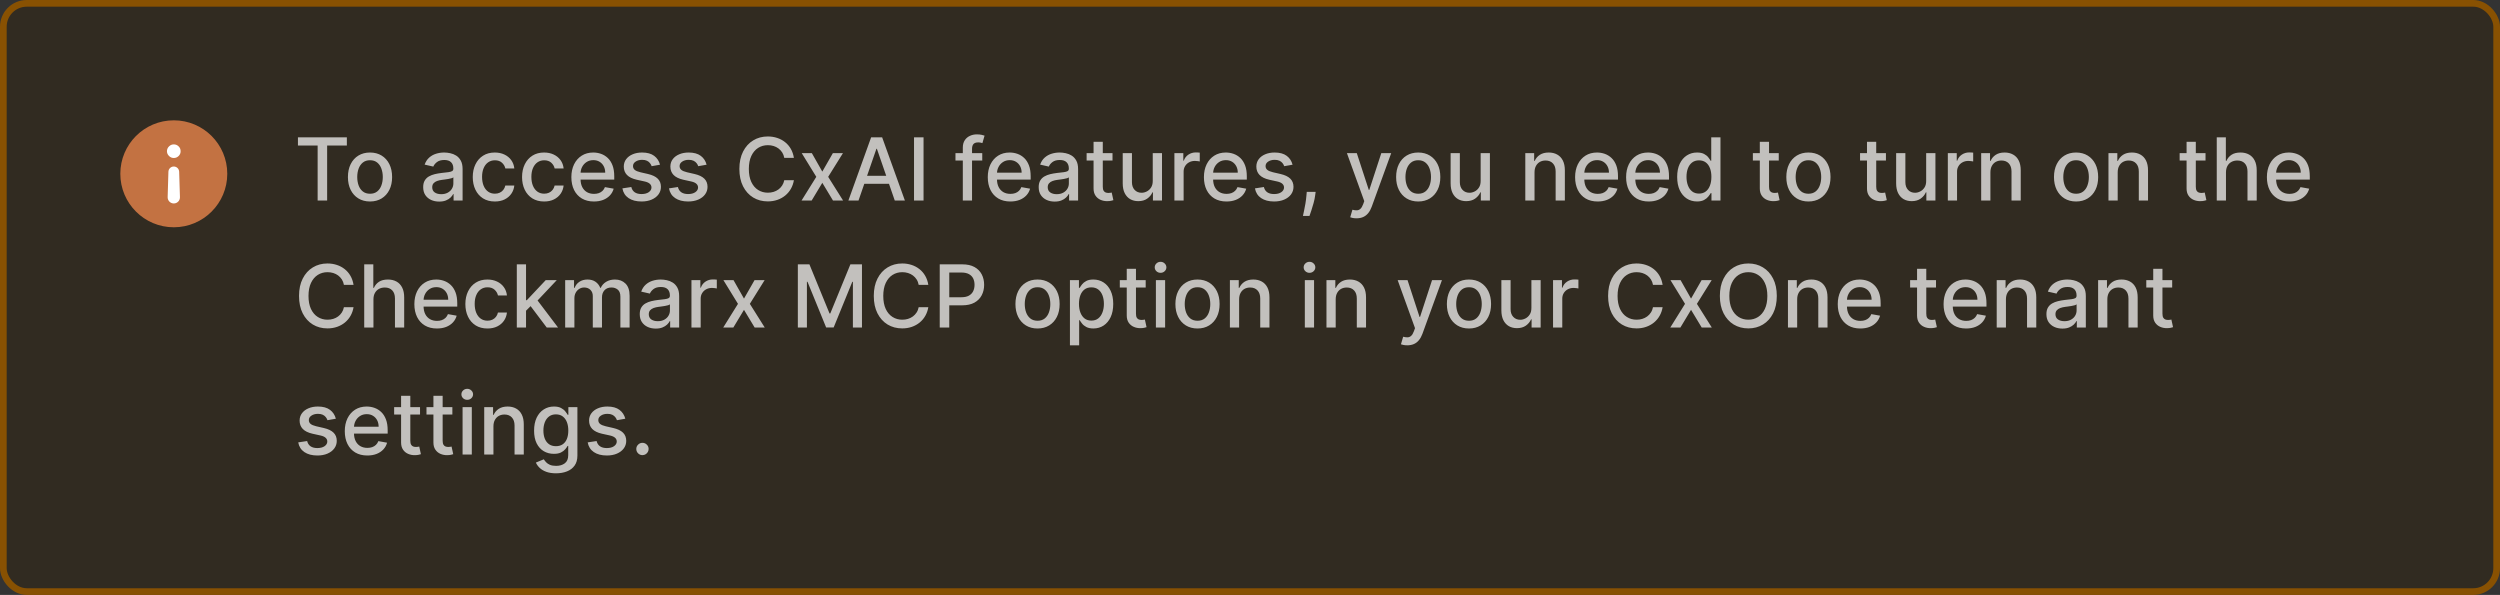 <svg width="374" height="89" viewBox="0 0 374 89" fill="none" xmlns="http://www.w3.org/2000/svg">
<rect x="0" y="0" width="374" height="89" fill="#333333" stroke="none"/>
<rect x="0.5" y="0.5" width="373" height="88" rx="3.5" fill="#312B21"/>
<rect x="0.5" y="0.5" width="373" height="88" rx="3.5" stroke="#885102"/>
<path fill-rule="evenodd" clip-rule="evenodd" d="M26 18C21.582 18 18 21.582 18 26C18 30.418 21.582 34 26 34C30.418 34 34 30.418 34 26C34 21.582 30.418 18 26 18Z" fill="#C37242"/>
<path fill-rule="evenodd" clip-rule="evenodd" d="M25.081 29.491C25.066 30.009 25.482 30.438 26 30.438C26.52 30.438 26.936 30.009 26.92 29.49L26.803 25.69C26.789 25.256 26.433 24.911 25.999 24.911C25.564 24.911 25.209 25.256 25.195 25.691L25.081 29.491ZM26.723 21.898C26.521 21.699 26.28 21.6 25.999 21.6C25.726 21.6 25.489 21.699 25.287 21.898C25.082 22.097 24.979 22.339 24.976 22.623C24.979 22.901 25.082 23.14 25.287 23.339C25.489 23.538 25.726 23.637 25.999 23.637C26.28 23.637 26.521 23.538 26.723 23.339C26.925 23.14 27.024 22.901 27.021 22.623C27.024 22.339 26.925 22.097 26.723 21.898Z" fill="#C37242"/>
<path d="M25.999 21.6C26.28 21.6 26.521 21.699 26.723 21.898C26.925 22.097 27.024 22.339 27.021 22.623C27.024 22.901 26.925 23.14 26.723 23.339C26.521 23.538 26.28 23.637 25.999 23.637C25.726 23.637 25.489 23.538 25.287 23.339C25.082 23.14 24.979 22.901 24.976 22.623C24.979 22.339 25.082 22.097 25.287 21.898C25.489 21.699 25.726 21.6 25.999 21.6Z" fill="white"/>
<path d="M26 30.438C25.482 30.438 25.066 30.009 25.081 29.491L25.195 25.691C25.209 25.256 25.564 24.911 25.999 24.911C26.433 24.911 26.789 25.256 26.803 25.69L26.92 29.49C26.936 30.009 26.52 30.438 26 30.438Z" fill="white"/>
<path d="M44.572 21.773V20.546H51.89V21.773H48.94V30H47.518V21.773H44.572ZM55.354 30.143C54.69 30.143 54.109 29.991 53.614 29.686C53.118 29.381 52.734 28.955 52.46 28.407C52.186 27.86 52.049 27.219 52.049 26.487C52.049 25.751 52.186 25.108 52.46 24.557C52.734 24.006 53.118 23.578 53.614 23.274C54.109 22.969 54.69 22.817 55.354 22.817C56.019 22.817 56.599 22.969 57.095 23.274C57.59 23.578 57.975 24.006 58.249 24.557C58.523 25.108 58.66 25.751 58.66 26.487C58.66 27.219 58.523 27.86 58.249 28.407C57.975 28.955 57.59 29.381 57.095 29.686C56.599 29.991 56.019 30.143 55.354 30.143ZM55.359 28.984C55.79 28.984 56.147 28.87 56.43 28.643C56.713 28.415 56.922 28.112 57.058 27.733C57.196 27.355 57.265 26.938 57.265 26.482C57.265 26.03 57.196 25.614 57.058 25.236C56.922 24.854 56.713 24.548 56.43 24.317C56.147 24.086 55.79 23.971 55.359 23.971C54.925 23.971 54.565 24.086 54.279 24.317C53.995 24.548 53.785 24.854 53.646 25.236C53.511 25.614 53.443 26.03 53.443 26.482C53.443 26.938 53.511 27.355 53.646 27.733C53.785 28.112 53.995 28.415 54.279 28.643C54.565 28.87 54.925 28.984 55.359 28.984ZM65.704 30.157C65.255 30.157 64.849 30.074 64.486 29.908C64.123 29.738 63.835 29.494 63.622 29.174C63.413 28.854 63.308 28.461 63.308 27.996C63.308 27.596 63.385 27.267 63.539 27.009C63.693 26.75 63.901 26.545 64.162 26.395C64.424 26.244 64.716 26.13 65.04 26.053C65.363 25.976 65.692 25.918 66.028 25.878C66.452 25.828 66.797 25.788 67.062 25.758C67.326 25.724 67.519 25.67 67.639 25.596C67.759 25.522 67.819 25.402 67.819 25.236V25.203C67.819 24.8 67.705 24.488 67.477 24.266C67.252 24.045 66.917 23.934 66.471 23.934C66.006 23.934 65.64 24.037 65.372 24.243C65.107 24.446 64.924 24.673 64.823 24.922L63.525 24.626C63.679 24.195 63.904 23.848 64.199 23.583C64.498 23.315 64.841 23.121 65.229 23.001C65.617 22.878 66.024 22.817 66.452 22.817C66.735 22.817 67.035 22.851 67.353 22.918C67.672 22.983 67.971 23.103 68.248 23.278C68.528 23.454 68.757 23.705 68.936 24.031C69.114 24.354 69.204 24.774 69.204 25.291V30H67.856V29.03H67.8C67.711 29.209 67.577 29.384 67.399 29.557C67.22 29.729 66.991 29.872 66.711 29.986C66.431 30.1 66.095 30.157 65.704 30.157ZM66.004 29.049C66.386 29.049 66.712 28.974 66.983 28.823C67.257 28.672 67.465 28.475 67.606 28.232C67.751 27.986 67.823 27.723 67.823 27.442V26.528C67.774 26.578 67.679 26.624 67.537 26.667C67.399 26.707 67.24 26.742 67.062 26.773C66.883 26.801 66.709 26.827 66.54 26.852C66.371 26.873 66.229 26.892 66.115 26.907C65.847 26.941 65.603 26.998 65.381 27.078C65.163 27.158 64.987 27.273 64.855 27.424C64.726 27.572 64.661 27.769 64.661 28.015C64.661 28.357 64.787 28.615 65.04 28.791C65.292 28.963 65.614 29.049 66.004 29.049ZM74.029 30.143C73.343 30.143 72.752 29.988 72.256 29.677C71.764 29.363 71.385 28.93 71.121 28.38C70.856 27.829 70.724 27.198 70.724 26.487C70.724 25.767 70.859 25.131 71.13 24.58C71.401 24.026 71.782 23.594 72.275 23.283C72.767 22.972 73.347 22.817 74.015 22.817C74.554 22.817 75.034 22.917 75.456 23.117C75.877 23.314 76.217 23.591 76.476 23.948C76.737 24.305 76.893 24.722 76.942 25.199H75.599C75.525 24.866 75.356 24.58 75.091 24.34C74.829 24.1 74.478 23.98 74.038 23.98C73.654 23.98 73.317 24.082 73.027 24.285C72.741 24.485 72.518 24.771 72.358 25.143C72.198 25.513 72.118 25.95 72.118 26.454C72.118 26.972 72.196 27.418 72.353 27.793C72.51 28.169 72.732 28.46 73.018 28.666C73.307 28.872 73.647 28.975 74.038 28.975C74.3 28.975 74.537 28.927 74.749 28.832C74.965 28.733 75.145 28.593 75.289 28.412C75.437 28.23 75.54 28.012 75.599 27.756H76.942C76.893 28.215 76.743 28.624 76.494 28.984C76.245 29.345 75.911 29.628 75.493 29.834C75.077 30.04 74.589 30.143 74.029 30.143ZM81.405 30.143C80.719 30.143 80.128 29.988 79.632 29.677C79.14 29.363 78.761 28.93 78.497 28.38C78.232 27.829 78.1 27.198 78.1 26.487C78.1 25.767 78.235 25.131 78.506 24.58C78.777 24.026 79.158 23.594 79.651 23.283C80.143 22.972 80.723 22.817 81.391 22.817C81.93 22.817 82.41 22.917 82.832 23.117C83.253 23.314 83.593 23.591 83.852 23.948C84.113 24.305 84.269 24.722 84.318 25.199H82.975C82.901 24.866 82.731 24.58 82.467 24.34C82.205 24.1 81.854 23.98 81.414 23.98C81.029 23.98 80.692 24.082 80.403 24.285C80.117 24.485 79.894 24.771 79.734 25.143C79.574 25.513 79.494 25.95 79.494 26.454C79.494 26.972 79.572 27.418 79.729 27.793C79.886 28.169 80.108 28.46 80.394 28.666C80.683 28.872 81.023 28.975 81.414 28.975C81.676 28.975 81.913 28.927 82.125 28.832C82.341 28.733 82.521 28.593 82.665 28.412C82.813 28.23 82.916 28.012 82.975 27.756H84.318C84.269 28.215 84.12 28.624 83.87 28.984C83.621 29.345 83.287 29.628 82.868 29.834C82.453 30.04 81.965 30.143 81.405 30.143ZM88.85 30.143C88.152 30.143 87.55 29.994 87.045 29.695C86.543 29.394 86.156 28.971 85.882 28.426C85.611 27.878 85.476 27.236 85.476 26.501C85.476 25.774 85.611 25.134 85.882 24.58C86.156 24.026 86.537 23.594 87.027 23.283C87.519 22.972 88.095 22.817 88.753 22.817C89.153 22.817 89.541 22.883 89.917 23.015C90.292 23.148 90.629 23.355 90.928 23.639C91.226 23.922 91.462 24.289 91.634 24.742C91.806 25.191 91.892 25.738 91.892 26.381V26.87H86.256V25.836H90.54C90.54 25.473 90.466 25.151 90.318 24.871C90.171 24.588 89.963 24.365 89.695 24.202C89.43 24.039 89.12 23.957 88.763 23.957C88.375 23.957 88.036 24.052 87.747 24.243C87.461 24.431 87.239 24.677 87.082 24.982C86.928 25.284 86.851 25.611 86.851 25.965V26.773C86.851 27.247 86.934 27.65 87.101 27.983C87.27 28.315 87.505 28.569 87.807 28.744C88.109 28.917 88.461 29.003 88.864 29.003C89.126 29.003 89.364 28.966 89.58 28.892C89.795 28.815 89.981 28.701 90.138 28.55C90.295 28.4 90.415 28.213 90.498 27.992L91.805 28.227C91.7 28.612 91.512 28.949 91.242 29.238C90.974 29.524 90.637 29.748 90.231 29.908C89.827 30.065 89.367 30.143 88.85 30.143ZM98.738 24.64L97.487 24.862C97.434 24.702 97.351 24.549 97.237 24.405C97.126 24.26 96.976 24.142 96.785 24.049C96.594 23.957 96.356 23.911 96.069 23.911C95.678 23.911 95.352 23.999 95.091 24.174C94.829 24.346 94.698 24.57 94.698 24.843C94.698 25.08 94.786 25.271 94.961 25.416C95.137 25.561 95.42 25.679 95.811 25.771L96.937 26.03C97.59 26.181 98.076 26.413 98.396 26.727C98.716 27.041 98.876 27.449 98.876 27.95C98.876 28.375 98.753 28.754 98.507 29.086C98.264 29.415 97.924 29.674 97.487 29.861C97.053 30.049 96.549 30.143 95.977 30.143C95.183 30.143 94.535 29.974 94.033 29.635C93.532 29.294 93.224 28.809 93.11 28.181L94.444 27.978C94.527 28.326 94.698 28.589 94.957 28.767C95.215 28.943 95.552 29.03 95.968 29.03C96.42 29.03 96.782 28.937 97.053 28.749C97.323 28.558 97.459 28.326 97.459 28.052C97.459 27.83 97.376 27.644 97.21 27.493C97.046 27.342 96.796 27.229 96.457 27.152L95.257 26.889C94.595 26.738 94.106 26.498 93.789 26.168C93.475 25.839 93.318 25.422 93.318 24.917C93.318 24.499 93.435 24.133 93.669 23.819C93.903 23.505 94.226 23.26 94.638 23.084C95.05 22.906 95.523 22.817 96.055 22.817C96.822 22.817 97.425 22.983 97.865 23.315C98.305 23.645 98.596 24.086 98.738 24.64ZM105.707 24.64L104.456 24.862C104.404 24.702 104.321 24.549 104.207 24.405C104.096 24.26 103.945 24.142 103.755 24.049C103.564 23.957 103.325 23.911 103.039 23.911C102.648 23.911 102.322 23.999 102.06 24.174C101.799 24.346 101.668 24.57 101.668 24.843C101.668 25.08 101.756 25.271 101.931 25.416C102.106 25.561 102.39 25.679 102.78 25.771L103.907 26.03C104.559 26.181 105.046 26.413 105.366 26.727C105.686 27.041 105.846 27.449 105.846 27.95C105.846 28.375 105.723 28.754 105.476 29.086C105.233 29.415 104.893 29.674 104.456 29.861C104.022 30.049 103.519 30.143 102.947 30.143C102.153 30.143 101.505 29.974 101.003 29.635C100.501 29.294 100.194 28.809 100.08 28.181L101.414 27.978C101.497 28.326 101.668 28.589 101.926 28.767C102.185 28.943 102.522 29.03 102.937 29.03C103.39 29.03 103.751 28.937 104.022 28.749C104.293 28.558 104.429 28.326 104.429 28.052C104.429 27.83 104.345 27.644 104.179 27.493C104.016 27.342 103.765 27.229 103.427 27.152L102.226 26.889C101.565 26.738 101.075 26.498 100.758 26.168C100.445 25.839 100.288 25.422 100.288 24.917C100.288 24.499 100.405 24.133 100.638 23.819C100.872 23.505 101.195 23.26 101.608 23.084C102.02 22.906 102.493 22.817 103.025 22.817C103.791 22.817 104.395 22.983 104.835 23.315C105.275 23.645 105.566 24.086 105.707 24.64ZM118.767 23.62H117.327C117.272 23.312 117.168 23.041 117.018 22.808C116.867 22.574 116.682 22.375 116.464 22.212C116.245 22.049 116.001 21.926 115.73 21.843C115.462 21.76 115.177 21.718 114.876 21.718C114.331 21.718 113.843 21.855 113.412 22.129C112.984 22.403 112.646 22.805 112.397 23.334C112.15 23.863 112.027 24.509 112.027 25.273C112.027 26.042 112.15 26.692 112.397 27.221C112.646 27.75 112.986 28.15 113.417 28.421C113.848 28.692 114.332 28.827 114.871 28.827C115.17 28.827 115.453 28.787 115.72 28.707C115.991 28.624 116.236 28.503 116.454 28.343C116.673 28.183 116.858 27.987 117.008 27.756C117.162 27.523 117.268 27.255 117.327 26.953L118.767 26.958C118.69 27.422 118.541 27.85 118.32 28.241C118.101 28.629 117.819 28.964 117.475 29.247C117.133 29.528 116.742 29.745 116.302 29.898C115.862 30.052 115.382 30.129 114.862 30.129C114.043 30.129 113.314 29.935 112.674 29.548C112.033 29.157 111.529 28.598 111.159 27.872C110.793 27.145 110.61 26.279 110.61 25.273C110.61 24.263 110.795 23.397 111.164 22.674C111.533 21.947 112.038 21.39 112.678 21.003C113.318 20.612 114.046 20.416 114.862 20.416C115.363 20.416 115.831 20.488 116.265 20.633C116.702 20.775 117.095 20.984 117.442 21.261C117.79 21.535 118.078 21.87 118.306 22.267C118.533 22.661 118.687 23.112 118.767 23.62ZM121.453 22.909L123.018 25.67L124.597 22.909H126.106L123.895 26.454L126.125 30H124.615L123.018 27.35L121.425 30H119.911L122.118 26.454L119.939 22.909H121.453ZM128.433 30H126.919L130.321 20.546H131.969L135.372 30H133.857L131.184 22.263H131.111L128.433 30ZM128.687 26.298H133.599V27.498H128.687V26.298ZM138.163 20.546V30H136.737V20.546H138.163ZM146.945 22.909V24.017H142.938V22.909H146.945ZM144.037 30V22.087C144.037 21.644 144.134 21.276 144.328 20.984C144.521 20.689 144.778 20.468 145.099 20.324C145.419 20.176 145.766 20.102 146.142 20.102C146.419 20.102 146.656 20.125 146.853 20.172C147.05 20.215 147.196 20.255 147.291 20.291L146.968 21.409C146.904 21.39 146.82 21.369 146.719 21.344C146.617 21.316 146.494 21.303 146.35 21.303C146.014 21.303 145.774 21.386 145.629 21.552C145.488 21.718 145.417 21.958 145.417 22.272V30H144.037ZM151.146 30.143C150.448 30.143 149.846 29.994 149.341 29.695C148.839 29.394 148.452 28.971 148.178 28.426C147.907 27.878 147.771 27.236 147.771 26.501C147.771 25.774 147.907 25.134 148.178 24.58C148.452 24.026 148.833 23.594 149.323 23.283C149.815 22.972 150.391 22.817 151.049 22.817C151.449 22.817 151.837 22.883 152.213 23.015C152.588 23.148 152.925 23.355 153.224 23.639C153.522 23.922 153.758 24.289 153.93 24.742C154.102 25.191 154.188 25.738 154.188 26.381V26.87H148.552V25.836H152.836C152.836 25.473 152.762 25.151 152.614 24.871C152.466 24.588 152.259 24.365 151.991 24.202C151.726 24.039 151.415 23.957 151.058 23.957C150.671 23.957 150.332 24.052 150.043 24.243C149.757 24.431 149.535 24.677 149.378 24.982C149.224 25.284 149.147 25.611 149.147 25.965V26.773C149.147 27.247 149.23 27.65 149.396 27.983C149.566 28.315 149.801 28.569 150.103 28.744C150.404 28.917 150.757 29.003 151.16 29.003C151.422 29.003 151.66 28.966 151.876 28.892C152.091 28.815 152.277 28.701 152.434 28.55C152.591 28.4 152.711 28.213 152.794 27.992L154.101 28.227C153.996 28.612 153.808 28.949 153.537 29.238C153.27 29.524 152.933 29.748 152.526 29.908C152.123 30.065 151.663 30.143 151.146 30.143ZM157.783 30.157C157.334 30.157 156.928 30.074 156.565 29.908C156.202 29.738 155.914 29.494 155.701 29.174C155.492 28.854 155.388 28.461 155.388 27.996C155.388 27.596 155.464 27.267 155.618 27.009C155.772 26.75 155.98 26.545 156.242 26.395C156.503 26.244 156.796 26.13 157.119 26.053C157.442 25.976 157.771 25.918 158.107 25.878C158.531 25.828 158.876 25.788 159.141 25.758C159.405 25.724 159.598 25.67 159.718 25.596C159.838 25.522 159.898 25.402 159.898 25.236V25.203C159.898 24.8 159.784 24.488 159.556 24.266C159.332 24.045 158.996 23.934 158.55 23.934C158.085 23.934 157.719 24.037 157.451 24.243C157.186 24.446 157.003 24.673 156.902 24.922L155.604 24.626C155.758 24.195 155.983 23.848 156.278 23.583C156.577 23.315 156.92 23.121 157.308 23.001C157.696 22.878 158.104 22.817 158.531 22.817C158.814 22.817 159.115 22.851 159.432 22.918C159.752 22.983 160.05 23.103 160.327 23.278C160.607 23.454 160.836 23.705 161.015 24.031C161.194 24.354 161.283 24.774 161.283 25.291V30H159.935V29.03H159.879C159.79 29.209 159.656 29.384 159.478 29.557C159.299 29.729 159.07 29.872 158.79 29.986C158.51 30.1 158.174 30.157 157.783 30.157ZM158.084 29.049C158.465 29.049 158.791 28.974 159.062 28.823C159.336 28.672 159.544 28.475 159.685 28.232C159.83 27.986 159.902 27.723 159.902 27.442V26.528C159.853 26.578 159.758 26.624 159.616 26.667C159.478 26.707 159.319 26.742 159.141 26.773C158.962 26.801 158.788 26.827 158.619 26.852C158.45 26.873 158.308 26.892 158.194 26.907C157.927 26.941 157.682 26.998 157.46 27.078C157.242 27.158 157.066 27.273 156.934 27.424C156.805 27.572 156.74 27.769 156.74 28.015C156.74 28.357 156.866 28.615 157.119 28.791C157.371 28.963 157.693 29.049 158.084 29.049ZM166.431 22.909V24.017H162.558V22.909H166.431ZM163.597 21.21H164.977V27.918C164.977 28.186 165.017 28.387 165.097 28.523C165.177 28.655 165.28 28.746 165.406 28.795C165.536 28.841 165.676 28.864 165.827 28.864C165.937 28.864 166.034 28.857 166.117 28.841C166.2 28.826 166.265 28.814 166.311 28.804L166.561 29.945C166.481 29.975 166.367 30.006 166.219 30.037C166.071 30.071 165.887 30.089 165.665 30.092C165.302 30.099 164.963 30.034 164.649 29.898C164.335 29.763 164.081 29.554 163.888 29.271C163.694 28.988 163.597 28.632 163.597 28.204V21.21ZM172.45 27.059V22.909H173.835V30H172.478V28.772H172.404C172.241 29.151 171.979 29.466 171.619 29.718C171.262 29.968 170.817 30.092 170.285 30.092C169.829 30.092 169.426 29.992 169.075 29.792C168.728 29.589 168.454 29.289 168.254 28.892C168.057 28.495 167.958 28.004 167.958 27.419V22.909H169.339V27.253C169.339 27.736 169.472 28.121 169.74 28.407C170.008 28.694 170.356 28.837 170.783 28.837C171.042 28.837 171.299 28.772 171.554 28.643C171.813 28.514 172.027 28.318 172.196 28.056C172.368 27.795 172.453 27.462 172.45 27.059ZM175.69 30V22.909H177.024V24.035H177.098C177.227 23.654 177.455 23.354 177.781 23.135C178.11 22.914 178.483 22.803 178.898 22.803C178.984 22.803 179.086 22.806 179.203 22.812C179.323 22.818 179.417 22.826 179.484 22.835V24.155C179.429 24.14 179.33 24.123 179.189 24.105C179.047 24.083 178.906 24.072 178.764 24.072C178.438 24.072 178.147 24.142 177.892 24.28C177.639 24.416 177.439 24.605 177.292 24.848C177.144 25.088 177.07 25.362 177.07 25.67V30H175.69ZM183.481 30.143C182.782 30.143 182.181 29.994 181.676 29.695C181.174 29.394 180.787 28.971 180.513 28.426C180.242 27.878 180.106 27.236 180.106 26.501C180.106 25.774 180.242 25.134 180.513 24.58C180.787 24.026 181.168 23.594 181.658 23.283C182.15 22.972 182.726 22.817 183.384 22.817C183.784 22.817 184.172 22.883 184.547 23.015C184.923 23.148 185.26 23.355 185.559 23.639C185.857 23.922 186.092 24.289 186.265 24.742C186.437 25.191 186.523 25.738 186.523 26.381V26.87H180.887V25.836H185.171C185.171 25.473 185.097 25.151 184.949 24.871C184.801 24.588 184.594 24.365 184.326 24.202C184.061 24.039 183.75 23.957 183.393 23.957C183.006 23.957 182.667 24.052 182.378 24.243C182.092 24.431 181.87 24.677 181.713 24.982C181.559 25.284 181.482 25.611 181.482 25.965V26.773C181.482 27.247 181.565 27.65 181.731 27.983C181.901 28.315 182.136 28.569 182.438 28.744C182.739 28.917 183.092 29.003 183.495 29.003C183.757 29.003 183.995 28.966 184.21 28.892C184.426 28.815 184.612 28.701 184.769 28.55C184.926 28.4 185.046 28.213 185.129 27.992L186.436 28.227C186.331 28.612 186.143 28.949 185.872 29.238C185.605 29.524 185.268 29.748 184.861 29.908C184.458 30.065 183.998 30.143 183.481 30.143ZM193.368 24.64L192.117 24.862C192.065 24.702 191.982 24.549 191.868 24.405C191.757 24.26 191.606 24.142 191.416 24.049C191.225 23.957 190.986 23.911 190.7 23.911C190.309 23.911 189.983 23.999 189.721 24.174C189.46 24.346 189.329 24.57 189.329 24.843C189.329 25.08 189.417 25.271 189.592 25.416C189.768 25.561 190.051 25.679 190.442 25.771L191.568 26.03C192.22 26.181 192.707 26.413 193.027 26.727C193.347 27.041 193.507 27.449 193.507 27.95C193.507 28.375 193.384 28.754 193.138 29.086C192.894 29.415 192.554 29.674 192.117 29.861C191.683 30.049 191.18 30.143 190.608 30.143C189.814 30.143 189.166 29.974 188.664 29.635C188.163 29.294 187.855 28.809 187.741 28.181L189.075 27.978C189.158 28.326 189.329 28.589 189.588 28.767C189.846 28.943 190.183 29.03 190.599 29.03C191.051 29.03 191.413 28.937 191.683 28.749C191.954 28.558 192.09 28.326 192.09 28.052C192.09 27.83 192.007 27.644 191.84 27.493C191.677 27.342 191.426 27.229 191.088 27.152L189.888 26.889C189.226 26.738 188.737 26.498 188.42 26.168C188.106 25.839 187.949 25.422 187.949 24.917C187.949 24.499 188.066 24.133 188.3 23.819C188.533 23.505 188.857 23.26 189.269 23.084C189.681 22.906 190.154 22.817 190.686 22.817C191.453 22.817 192.056 22.983 192.496 23.315C192.936 23.645 193.227 24.086 193.368 24.64ZM196.82 28.707L196.751 29.211C196.705 29.58 196.627 29.965 196.516 30.365C196.408 30.768 196.296 31.142 196.179 31.486C196.065 31.831 195.971 32.105 195.897 32.308H194.918C194.958 32.117 195.014 31.859 195.085 31.533C195.155 31.209 195.225 30.848 195.292 30.448C195.36 30.048 195.411 29.64 195.445 29.224L195.491 28.707H196.82ZM202.93 32.659C202.724 32.659 202.536 32.642 202.367 32.608C202.198 32.578 202.072 32.544 201.989 32.507L202.321 31.376C202.573 31.443 202.798 31.473 202.995 31.463C203.192 31.454 203.366 31.38 203.517 31.242C203.67 31.103 203.806 30.877 203.923 30.563L204.094 30.092L201.499 22.909H202.976L204.772 28.412H204.846L206.642 22.909H208.124L205.202 30.946C205.066 31.316 204.894 31.628 204.685 31.884C204.475 32.142 204.226 32.336 203.937 32.465C203.647 32.594 203.312 32.659 202.93 32.659ZM212.167 30.143C211.502 30.143 210.922 29.991 210.426 29.686C209.931 29.381 209.546 28.955 209.272 28.407C208.998 27.86 208.861 27.219 208.861 26.487C208.861 25.751 208.998 25.108 209.272 24.557C209.546 24.006 209.931 23.578 210.426 23.274C210.922 22.969 211.502 22.817 212.167 22.817C212.831 22.817 213.412 22.969 213.907 23.274C214.403 23.578 214.787 24.006 215.061 24.557C215.335 25.108 215.472 25.751 215.472 26.487C215.472 27.219 215.335 27.86 215.061 28.407C214.787 28.955 214.403 29.381 213.907 29.686C213.412 29.991 212.831 30.143 212.167 30.143ZM212.171 28.984C212.602 28.984 212.959 28.87 213.242 28.643C213.526 28.415 213.735 28.112 213.87 27.733C214.009 27.355 214.078 26.938 214.078 26.482C214.078 26.03 214.009 25.614 213.87 25.236C213.735 24.854 213.526 24.548 213.242 24.317C212.959 24.086 212.602 23.971 212.171 23.971C211.737 23.971 211.377 24.086 211.091 24.317C210.808 24.548 210.597 24.854 210.459 25.236C210.323 25.614 210.256 26.03 210.256 26.482C210.256 26.938 210.323 27.355 210.459 27.733C210.597 28.112 210.808 28.415 211.091 28.643C211.377 28.87 211.737 28.984 212.171 28.984ZM221.505 27.059V22.909H222.89V30H221.532V28.772H221.459C221.295 29.151 221.034 29.466 220.674 29.718C220.317 29.968 219.872 30.092 219.34 30.092C218.884 30.092 218.481 29.992 218.13 29.792C217.782 29.589 217.508 29.289 217.308 28.892C217.111 28.495 217.013 28.004 217.013 27.419V22.909H218.393V27.253C218.393 27.736 218.527 28.121 218.795 28.407C219.063 28.694 219.41 28.837 219.838 28.837C220.097 28.837 220.354 28.772 220.609 28.643C220.868 28.514 221.082 28.318 221.251 28.056C221.423 27.795 221.508 27.462 221.505 27.059ZM229.565 25.79V30H228.185V22.909H229.51V24.063H229.597C229.761 23.688 230.016 23.386 230.364 23.158C230.715 22.931 231.156 22.817 231.689 22.817C232.172 22.817 232.595 22.918 232.958 23.121C233.321 23.322 233.603 23.62 233.803 24.017C234.003 24.414 234.103 24.905 234.103 25.49V30H232.723V25.656C232.723 25.142 232.589 24.74 232.321 24.451C232.053 24.159 231.686 24.012 231.218 24.012C230.898 24.012 230.613 24.082 230.364 24.22C230.118 24.359 229.922 24.562 229.777 24.829C229.636 25.094 229.565 25.414 229.565 25.79ZM239.01 30.143C238.312 30.143 237.71 29.994 237.205 29.695C236.704 29.394 236.316 28.971 236.042 28.426C235.771 27.878 235.636 27.236 235.636 26.501C235.636 25.774 235.771 25.134 236.042 24.58C236.316 24.026 236.698 23.594 237.187 23.283C237.679 22.972 238.255 22.817 238.913 22.817C239.314 22.817 239.701 22.883 240.077 23.015C240.452 23.148 240.789 23.355 241.088 23.639C241.386 23.922 241.622 24.289 241.794 24.742C241.966 25.191 242.053 25.738 242.053 26.381V26.87H236.416V25.836H240.7C240.7 25.473 240.626 25.151 240.478 24.871C240.331 24.588 240.123 24.365 239.855 24.202C239.591 24.039 239.28 23.957 238.923 23.957C238.535 23.957 238.196 24.052 237.907 24.243C237.621 24.431 237.399 24.677 237.242 24.982C237.088 25.284 237.011 25.611 237.011 25.965V26.773C237.011 27.247 237.095 27.65 237.261 27.983C237.43 28.315 237.665 28.569 237.967 28.744C238.269 28.917 238.621 29.003 239.024 29.003C239.286 29.003 239.524 28.966 239.74 28.892C239.955 28.815 240.141 28.701 240.298 28.55C240.455 28.4 240.575 28.213 240.658 27.992L241.965 28.227C241.86 28.612 241.673 28.949 241.402 29.238C241.134 29.524 240.797 29.748 240.391 29.908C239.988 30.065 239.527 30.143 239.01 30.143ZM246.64 30.143C245.942 30.143 245.34 29.994 244.835 29.695C244.334 29.394 243.946 28.971 243.672 28.426C243.401 27.878 243.266 27.236 243.266 26.501C243.266 25.774 243.401 25.134 243.672 24.58C243.946 24.026 244.327 23.594 244.817 23.283C245.309 22.972 245.885 22.817 246.543 22.817C246.943 22.817 247.331 22.883 247.707 23.015C248.082 23.148 248.419 23.355 248.718 23.639C249.016 23.922 249.252 24.289 249.424 24.742C249.596 25.191 249.683 25.738 249.683 26.381V26.87H244.046V25.836H248.33C248.33 25.473 248.256 25.151 248.108 24.871C247.961 24.588 247.753 24.365 247.485 24.202C247.22 24.039 246.91 23.957 246.553 23.957C246.165 23.957 245.826 24.052 245.537 24.243C245.251 24.431 245.029 24.677 244.872 24.982C244.718 25.284 244.641 25.611 244.641 25.965V26.773C244.641 27.247 244.724 27.65 244.891 27.983C245.06 28.315 245.295 28.569 245.597 28.744C245.899 28.917 246.251 29.003 246.654 29.003C246.916 29.003 247.154 28.966 247.37 28.892C247.585 28.815 247.771 28.701 247.928 28.55C248.085 28.4 248.205 28.213 248.288 27.992L249.595 28.227C249.49 28.612 249.302 28.949 249.032 29.238C248.764 29.524 248.427 29.748 248.021 29.908C247.617 30.065 247.157 30.143 246.64 30.143ZM253.869 30.139C253.296 30.139 252.785 29.992 252.336 29.7C251.89 29.404 251.539 28.984 251.283 28.44C251.031 27.892 250.905 27.235 250.905 26.468C250.905 25.702 251.032 25.047 251.288 24.502C251.546 23.957 251.9 23.54 252.35 23.251C252.799 22.961 253.308 22.817 253.878 22.817C254.318 22.817 254.672 22.891 254.94 23.038C255.21 23.183 255.42 23.352 255.567 23.546C255.718 23.74 255.835 23.911 255.918 24.059H256.001V20.546H257.382V30H256.034V28.897H255.918C255.835 29.047 255.715 29.22 255.558 29.414C255.404 29.608 255.192 29.777 254.921 29.922C254.65 30.066 254.299 30.139 253.869 30.139ZM254.173 28.961C254.57 28.961 254.906 28.857 255.18 28.647C255.457 28.435 255.666 28.141 255.807 27.766C255.952 27.39 256.024 26.953 256.024 26.454C256.024 25.962 255.954 25.531 255.812 25.162C255.67 24.793 255.463 24.505 255.189 24.299C254.915 24.092 254.576 23.989 254.173 23.989C253.758 23.989 253.411 24.097 253.134 24.312C252.858 24.528 252.648 24.822 252.507 25.194C252.368 25.567 252.299 25.987 252.299 26.454C252.299 26.928 252.37 27.355 252.511 27.733C252.653 28.112 252.862 28.412 253.139 28.634C253.419 28.852 253.764 28.961 254.173 28.961ZM266.102 22.909V24.017H262.229V22.909H266.102ZM263.268 21.21H264.648V27.918C264.648 28.186 264.688 28.387 264.768 28.523C264.848 28.655 264.951 28.746 265.077 28.795C265.207 28.841 265.347 28.864 265.497 28.864C265.608 28.864 265.705 28.857 265.788 28.841C265.871 28.826 265.936 28.814 265.982 28.804L266.231 29.945C266.151 29.975 266.038 30.006 265.89 30.037C265.742 30.071 265.557 30.089 265.336 30.092C264.973 30.099 264.634 30.034 264.32 29.898C264.006 29.763 263.752 29.554 263.559 29.271C263.365 28.988 263.268 28.632 263.268 28.204V21.21ZM270.54 30.143C269.875 30.143 269.295 29.991 268.799 29.686C268.304 29.381 267.919 28.955 267.645 28.407C267.371 27.86 267.234 27.219 267.234 26.487C267.234 25.751 267.371 25.108 267.645 24.557C267.919 24.006 268.304 23.578 268.799 23.274C269.295 22.969 269.875 22.817 270.54 22.817C271.205 22.817 271.785 22.969 272.28 23.274C272.776 23.578 273.16 24.006 273.434 24.557C273.708 25.108 273.845 25.751 273.845 26.487C273.845 27.219 273.708 27.86 273.434 28.407C273.16 28.955 272.776 29.381 272.28 29.686C271.785 29.991 271.205 30.143 270.54 30.143ZM270.544 28.984C270.975 28.984 271.332 28.87 271.615 28.643C271.899 28.415 272.108 28.112 272.243 27.733C272.382 27.355 272.451 26.938 272.451 26.482C272.451 26.03 272.382 25.614 272.243 25.236C272.108 24.854 271.899 24.548 271.615 24.317C271.332 24.086 270.975 23.971 270.544 23.971C270.11 23.971 269.75 24.086 269.464 24.317C269.181 24.548 268.97 24.854 268.832 25.236C268.696 25.614 268.629 26.03 268.629 26.482C268.629 26.938 268.696 27.355 268.832 27.733C268.97 28.112 269.181 28.415 269.464 28.643C269.75 28.87 270.11 28.984 270.544 28.984ZM282.136 22.909V24.017H278.263V22.909H282.136ZM279.302 21.21H280.682V27.918C280.682 28.186 280.722 28.387 280.802 28.523C280.882 28.655 280.985 28.746 281.112 28.795C281.241 28.841 281.381 28.864 281.532 28.864C281.642 28.864 281.739 28.857 281.822 28.841C281.906 28.826 281.97 28.814 282.016 28.804L282.266 29.945C282.186 29.975 282.072 30.006 281.924 30.037C281.776 30.071 281.592 30.089 281.37 30.092C281.007 30.099 280.668 30.034 280.354 29.898C280.04 29.763 279.787 29.554 279.593 29.271C279.399 28.988 279.302 28.632 279.302 28.204V21.21ZM288.155 27.059V22.909H289.54V30H288.183V28.772H288.109C287.946 29.151 287.684 29.466 287.324 29.718C286.967 29.968 286.522 30.092 285.99 30.092C285.534 30.092 285.131 29.992 284.78 29.792C284.433 29.589 284.159 29.289 283.959 28.892C283.762 28.495 283.663 28.004 283.663 27.419V22.909H285.044V27.253C285.044 27.736 285.177 28.121 285.445 28.407C285.713 28.694 286.061 28.837 286.489 28.837C286.747 28.837 287.004 28.772 287.259 28.643C287.518 28.514 287.732 28.318 287.901 28.056C288.074 27.795 288.158 27.462 288.155 27.059ZM291.395 30V22.909H292.729V24.035H292.803C292.932 23.654 293.16 23.354 293.486 23.135C293.815 22.914 294.188 22.803 294.603 22.803C294.689 22.803 294.791 22.806 294.908 22.812C295.028 22.818 295.122 22.826 295.189 22.835V24.155C295.134 24.14 295.036 24.123 294.894 24.105C294.752 24.083 294.611 24.072 294.469 24.072C294.143 24.072 293.852 24.142 293.597 24.28C293.344 24.416 293.144 24.605 292.997 24.848C292.849 25.088 292.775 25.362 292.775 25.67V30H291.395ZM297.764 25.79V30H296.384V22.909H297.709V24.063H297.797C297.96 23.688 298.215 23.386 298.563 23.158C298.914 22.931 299.355 22.817 299.888 22.817C300.371 22.817 300.794 22.918 301.157 23.121C301.521 23.322 301.802 23.62 302.002 24.017C302.202 24.414 302.302 24.905 302.302 25.49V30H300.922V25.656C300.922 25.142 300.788 24.74 300.52 24.451C300.253 24.159 299.885 24.012 299.417 24.012C299.097 24.012 298.812 24.082 298.563 24.22C298.317 24.359 298.121 24.562 297.977 24.829C297.835 25.094 297.764 25.414 297.764 25.79ZM310.581 30.143C309.916 30.143 309.336 29.991 308.84 29.686C308.345 29.381 307.96 28.955 307.686 28.407C307.412 27.86 307.275 27.219 307.275 26.487C307.275 25.751 307.412 25.108 307.686 24.557C307.96 24.006 308.345 23.578 308.84 23.274C309.336 22.969 309.916 22.817 310.581 22.817C311.246 22.817 311.826 22.969 312.321 23.274C312.817 23.578 313.201 24.006 313.475 24.557C313.749 25.108 313.886 25.751 313.886 26.487C313.886 27.219 313.749 27.86 313.475 28.407C313.201 28.955 312.817 29.381 312.321 29.686C311.826 29.991 311.246 30.143 310.581 30.143ZM310.585 28.984C311.016 28.984 311.373 28.87 311.656 28.643C311.94 28.415 312.149 28.112 312.284 27.733C312.423 27.355 312.492 26.938 312.492 26.482C312.492 26.03 312.423 25.614 312.284 25.236C312.149 24.854 311.94 24.548 311.656 24.317C311.373 24.086 311.016 23.971 310.585 23.971C310.151 23.971 309.791 24.086 309.505 24.317C309.222 24.548 309.011 24.854 308.873 25.236C308.737 25.614 308.67 26.03 308.67 26.482C308.67 26.938 308.737 27.355 308.873 27.733C309.011 28.112 309.222 28.415 309.505 28.643C309.791 28.87 310.151 28.984 310.585 28.984ZM316.807 25.79V30H315.427V22.909H316.752V24.063H316.84C317.003 23.688 317.258 23.386 317.606 23.158C317.957 22.931 318.398 22.817 318.931 22.817C319.414 22.817 319.837 22.918 320.2 23.121C320.564 23.322 320.845 23.62 321.045 24.017C321.245 24.414 321.345 24.905 321.345 25.49V30H319.965V25.656C319.965 25.142 319.831 24.74 319.563 24.451C319.296 24.159 318.928 24.012 318.46 24.012C318.14 24.012 317.855 24.082 317.606 24.22C317.36 24.359 317.164 24.562 317.02 24.829C316.878 25.094 316.807 25.414 316.807 25.79ZM329.947 22.909V24.017H326.074V22.909H329.947ZM327.112 21.21H328.493V27.918C328.493 28.186 328.533 28.387 328.613 28.523C328.693 28.655 328.796 28.746 328.922 28.795C329.051 28.841 329.191 28.864 329.342 28.864C329.453 28.864 329.55 28.857 329.633 28.841C329.716 28.826 329.781 28.814 329.827 28.804L330.076 29.945C329.996 29.975 329.882 30.006 329.735 30.037C329.587 30.071 329.402 30.089 329.181 30.092C328.817 30.099 328.479 30.034 328.165 29.898C327.851 29.763 327.597 29.554 327.403 29.271C327.209 28.988 327.112 28.632 327.112 28.204V21.21ZM333.006 25.79V30H331.626V20.546H332.988V24.063H333.076C333.242 23.682 333.496 23.378 333.837 23.154C334.179 22.929 334.625 22.817 335.176 22.817C335.662 22.817 336.087 22.917 336.45 23.117C336.817 23.317 337.1 23.615 337.3 24.012C337.503 24.406 337.604 24.899 337.604 25.49V30H336.224V25.656C336.224 25.136 336.09 24.733 335.823 24.446C335.555 24.157 335.182 24.012 334.705 24.012C334.379 24.012 334.087 24.082 333.828 24.22C333.573 24.359 333.371 24.562 333.223 24.829C333.079 25.094 333.006 25.414 333.006 25.79ZM342.503 30.143C341.804 30.143 341.202 29.994 340.698 29.695C340.196 29.394 339.808 28.971 339.534 28.426C339.263 27.878 339.128 27.236 339.128 26.501C339.128 25.774 339.263 25.134 339.534 24.58C339.808 24.026 340.19 23.594 340.679 23.283C341.171 22.972 341.747 22.817 342.406 22.817C342.806 22.817 343.194 22.883 343.569 23.015C343.944 23.148 344.281 23.355 344.58 23.639C344.879 23.922 345.114 24.289 345.286 24.742C345.459 25.191 345.545 25.738 345.545 26.381V26.87H339.908V25.836H344.192C344.192 25.473 344.118 25.151 343.971 24.871C343.823 24.588 343.615 24.365 343.347 24.202C343.083 24.039 342.772 23.957 342.415 23.957C342.027 23.957 341.689 24.052 341.399 24.243C341.113 24.431 340.891 24.677 340.734 24.982C340.581 25.284 340.504 25.611 340.504 25.965V26.773C340.504 27.247 340.587 27.65 340.753 27.983C340.922 28.315 341.158 28.569 341.459 28.744C341.761 28.917 342.113 29.003 342.516 29.003C342.778 29.003 343.017 28.966 343.232 28.892C343.447 28.815 343.634 28.701 343.791 28.55C343.948 28.4 344.068 28.213 344.151 27.992L345.457 28.227C345.352 28.612 345.165 28.949 344.894 29.238C344.626 29.524 344.289 29.748 343.883 29.908C343.48 30.065 343.02 30.143 342.503 30.143ZM52.891 42.62H51.451C51.396 42.312 51.292 42.041 51.142 41.807C50.991 41.574 50.806 41.375 50.588 41.212C50.369 41.049 50.124 40.926 49.854 40.843C49.586 40.76 49.301 40.718 49 40.718C48.455 40.718 47.967 40.855 47.536 41.129C47.108 41.403 46.77 41.804 46.521 42.334C46.274 42.863 46.151 43.51 46.151 44.273C46.151 45.042 46.274 45.691 46.521 46.221C46.77 46.75 47.11 47.15 47.541 47.421C47.972 47.692 48.456 47.827 48.995 47.827C49.294 47.827 49.577 47.787 49.844 47.707C50.115 47.624 50.36 47.503 50.578 47.343C50.797 47.183 50.982 46.987 51.133 46.756C51.286 46.523 51.392 46.255 51.451 45.953L52.891 45.958C52.814 46.422 52.665 46.85 52.444 47.241C52.225 47.629 51.943 47.964 51.599 48.248C51.257 48.528 50.866 48.745 50.426 48.898C49.986 49.052 49.506 49.129 48.986 49.129C48.167 49.129 47.438 48.935 46.798 48.548C46.157 48.157 45.653 47.598 45.283 46.872C44.917 46.145 44.734 45.279 44.734 44.273C44.734 43.263 44.919 42.397 45.288 41.674C45.657 40.947 46.162 40.39 46.802 40.002C47.442 39.612 48.17 39.416 48.986 39.416C49.487 39.416 49.955 39.489 50.389 39.633C50.826 39.775 51.219 39.984 51.566 40.261C51.914 40.535 52.202 40.87 52.43 41.267C52.657 41.661 52.811 42.112 52.891 42.62ZM55.868 44.79V49H54.487V39.545H55.849V43.063H55.937C56.103 42.682 56.357 42.378 56.699 42.154C57.04 41.929 57.487 41.817 58.038 41.817C58.524 41.817 58.949 41.917 59.312 42.117C59.678 42.317 59.961 42.615 60.161 43.012C60.364 43.406 60.466 43.899 60.466 44.49V49H59.086V44.656C59.086 44.136 58.952 43.733 58.684 43.446C58.416 43.157 58.044 43.012 57.567 43.012C57.24 43.012 56.948 43.082 56.69 43.22C56.434 43.359 56.233 43.562 56.085 43.83C55.94 44.094 55.868 44.414 55.868 44.79ZM65.364 49.143C64.665 49.143 64.064 48.994 63.559 48.695C63.057 48.394 62.669 47.971 62.395 47.426C62.125 46.878 61.989 46.236 61.989 45.501C61.989 44.774 62.125 44.134 62.395 43.58C62.669 43.026 63.051 42.594 63.54 42.283C64.033 41.972 64.608 41.817 65.267 41.817C65.667 41.817 66.055 41.883 66.43 42.015C66.806 42.148 67.143 42.355 67.441 42.639C67.74 42.922 67.975 43.289 68.148 43.742C68.32 44.191 68.406 44.737 68.406 45.381V45.87H62.769V44.836H67.053C67.053 44.473 66.98 44.151 66.832 43.871C66.684 43.588 66.477 43.365 66.209 43.202C65.944 43.039 65.633 42.957 65.276 42.957C64.888 42.957 64.55 43.052 64.261 43.243C63.974 43.431 63.753 43.677 63.596 43.982C63.442 44.283 63.365 44.611 63.365 44.965V45.773C63.365 46.247 63.448 46.65 63.614 46.983C63.783 47.315 64.019 47.569 64.321 47.744C64.622 47.917 64.975 48.003 65.378 48.003C65.639 48.003 65.878 47.966 66.093 47.892C66.309 47.815 66.495 47.701 66.652 47.55C66.809 47.4 66.929 47.213 67.012 46.992L68.318 47.227C68.214 47.612 68.026 47.949 67.755 48.238C67.487 48.525 67.15 48.748 66.744 48.908C66.341 49.065 65.881 49.143 65.364 49.143ZM72.924 49.143C72.238 49.143 71.647 48.988 71.152 48.677C70.659 48.363 70.281 47.931 70.016 47.38C69.751 46.829 69.619 46.198 69.619 45.487C69.619 44.767 69.755 44.131 70.025 43.58C70.296 43.026 70.678 42.594 71.17 42.283C71.663 41.972 72.243 41.817 72.911 41.817C73.449 41.817 73.929 41.917 74.351 42.117C74.773 42.314 75.113 42.591 75.371 42.948C75.633 43.305 75.788 43.722 75.838 44.199H74.494C74.42 43.867 74.251 43.58 73.986 43.34C73.725 43.1 73.374 42.98 72.934 42.98C72.549 42.98 72.212 43.082 71.923 43.285C71.636 43.485 71.413 43.771 71.253 44.144C71.093 44.513 71.013 44.95 71.013 45.455C71.013 45.972 71.092 46.418 71.249 46.793C71.406 47.169 71.627 47.46 71.913 47.666C72.203 47.872 72.543 47.975 72.934 47.975C73.195 47.975 73.432 47.927 73.645 47.832C73.86 47.733 74.04 47.593 74.185 47.412C74.333 47.23 74.436 47.012 74.494 46.756H75.838C75.788 47.215 75.639 47.624 75.39 47.984C75.14 48.344 74.806 48.628 74.388 48.834C73.972 49.04 73.485 49.143 72.924 49.143ZM78.583 46.595L78.574 44.91H78.814L81.639 41.909H83.292L80.07 45.325H79.853L78.583 46.595ZM77.314 49V39.545H78.694V49H77.314ZM81.792 49L79.253 45.63L80.204 44.665L83.486 49H81.792ZM84.55 49V41.909H85.875V43.063H85.963C86.11 42.672 86.352 42.368 86.687 42.149C87.023 41.928 87.424 41.817 87.892 41.817C88.366 41.817 88.763 41.928 89.083 42.149C89.406 42.371 89.645 42.675 89.799 43.063H89.873C90.042 42.685 90.311 42.383 90.681 42.158C91.05 41.931 91.49 41.817 92.001 41.817C92.644 41.817 93.169 42.018 93.575 42.422C93.984 42.825 94.189 43.432 94.189 44.245V49H92.809V44.374C92.809 43.894 92.678 43.546 92.416 43.331C92.155 43.115 91.843 43.008 91.479 43.008C91.03 43.008 90.681 43.146 90.431 43.423C90.182 43.697 90.057 44.05 90.057 44.48V49H88.682V44.287C88.682 43.902 88.562 43.593 88.322 43.359C88.082 43.125 87.769 43.008 87.385 43.008C87.123 43.008 86.881 43.077 86.66 43.216C86.441 43.351 86.264 43.54 86.129 43.783C85.996 44.026 85.93 44.308 85.93 44.628V49H84.55ZM98.103 49.157C97.653 49.157 97.247 49.074 96.884 48.908C96.521 48.738 96.233 48.494 96.021 48.174C95.811 47.854 95.707 47.461 95.707 46.996C95.707 46.596 95.784 46.267 95.938 46.008C96.092 45.75 96.299 45.545 96.561 45.395C96.823 45.244 97.115 45.13 97.438 45.053C97.761 44.976 98.091 44.917 98.426 44.877C98.851 44.828 99.195 44.788 99.46 44.758C99.725 44.724 99.917 44.67 100.037 44.596C100.157 44.522 100.217 44.402 100.217 44.236V44.203C100.217 43.8 100.103 43.488 99.876 43.266C99.651 43.045 99.315 42.934 98.869 42.934C98.404 42.934 98.038 43.037 97.77 43.243C97.506 43.446 97.323 43.673 97.221 43.922L95.924 43.626C96.078 43.196 96.302 42.848 96.598 42.583C96.896 42.315 97.24 42.121 97.627 42.001C98.015 41.878 98.423 41.817 98.851 41.817C99.134 41.817 99.434 41.851 99.751 41.918C100.071 41.983 100.369 42.103 100.646 42.278C100.927 42.454 101.156 42.705 101.334 43.031C101.513 43.354 101.602 43.774 101.602 44.291V49H100.254V48.031H100.199C100.109 48.209 99.976 48.385 99.797 48.557C99.618 48.729 99.389 48.872 99.109 48.986C98.829 49.1 98.494 49.157 98.103 49.157ZM98.403 48.049C98.784 48.049 99.111 47.974 99.382 47.823C99.656 47.672 99.863 47.475 100.005 47.232C100.149 46.986 100.222 46.722 100.222 46.443V45.528C100.173 45.578 100.077 45.624 99.936 45.667C99.797 45.707 99.639 45.742 99.46 45.773C99.281 45.801 99.108 45.827 98.938 45.852C98.769 45.873 98.627 45.892 98.514 45.907C98.246 45.941 98.001 45.998 97.78 46.078C97.561 46.158 97.386 46.273 97.253 46.424C97.124 46.572 97.059 46.769 97.059 47.015C97.059 47.356 97.186 47.615 97.438 47.791C97.69 47.963 98.012 48.049 98.403 48.049ZM103.441 49V41.909H104.775V43.035H104.849C104.978 42.654 105.206 42.354 105.532 42.135C105.861 41.914 106.234 41.803 106.649 41.803C106.735 41.803 106.837 41.806 106.954 41.812C107.074 41.818 107.168 41.826 107.235 41.835V43.156C107.18 43.14 107.081 43.123 106.94 43.105C106.798 43.083 106.657 43.072 106.515 43.072C106.189 43.072 105.898 43.142 105.643 43.28C105.39 43.416 105.19 43.605 105.043 43.848C104.895 44.088 104.821 44.362 104.821 44.67V49H103.441ZM109.735 41.909L111.3 44.67L112.879 41.909H114.389L112.177 45.455L114.407 49H112.897L111.3 46.35L109.707 49H108.193L110.4 45.455L108.221 41.909H109.735ZM119.357 39.545H121.088L124.098 46.895H124.209L127.219 39.545H128.95V49H127.593V42.158H127.505L124.717 48.986H123.59L120.802 42.154H120.714V49H119.357V39.545ZM138.877 42.62H137.436C137.381 42.312 137.278 42.041 137.127 41.807C136.976 41.574 136.792 41.375 136.573 41.212C136.355 41.049 136.11 40.926 135.839 40.843C135.571 40.76 135.287 40.718 134.985 40.718C134.44 40.718 133.952 40.855 133.522 41.129C133.094 41.403 132.755 41.804 132.506 42.334C132.26 42.863 132.137 43.51 132.137 44.273C132.137 45.042 132.26 45.691 132.506 46.221C132.755 46.75 133.095 47.15 133.526 47.421C133.957 47.692 134.442 47.827 134.98 47.827C135.279 47.827 135.562 47.787 135.83 47.707C136.101 47.624 136.345 47.503 136.564 47.343C136.782 47.183 136.967 46.987 137.118 46.756C137.272 46.523 137.378 46.255 137.436 45.953L138.877 45.958C138.8 46.422 138.65 46.85 138.429 47.241C138.21 47.629 137.929 47.964 137.584 48.248C137.242 48.528 136.852 48.745 136.411 48.898C135.971 49.052 135.491 49.129 134.971 49.129C134.152 49.129 133.423 48.935 132.783 48.548C132.143 48.157 131.638 47.598 131.269 46.872C130.902 46.145 130.719 45.279 130.719 44.273C130.719 43.263 130.904 42.397 131.273 41.674C131.643 40.947 132.147 40.39 132.788 40.002C133.428 39.612 134.156 39.416 134.971 39.416C135.473 39.416 135.941 39.489 136.375 39.633C136.812 39.775 137.204 39.984 137.552 40.261C137.9 40.535 138.187 40.87 138.415 41.267C138.643 41.661 138.797 42.112 138.877 42.62ZM140.584 49V39.545H143.954C144.689 39.545 145.299 39.679 145.782 39.947C146.265 40.215 146.627 40.581 146.867 41.046C147.107 41.508 147.227 42.028 147.227 42.606C147.227 43.188 147.105 43.711 146.862 44.176C146.622 44.637 146.259 45.004 145.773 45.275C145.289 45.542 144.682 45.676 143.949 45.676H141.632V44.467H143.82C144.285 44.467 144.662 44.387 144.951 44.227C145.24 44.063 145.452 43.842 145.588 43.562C145.723 43.282 145.791 42.963 145.791 42.606C145.791 42.249 145.723 41.932 145.588 41.655C145.452 41.378 145.239 41.161 144.946 41.004C144.657 40.847 144.275 40.769 143.801 40.769H142.01V49H140.584ZM155.216 49.143C154.551 49.143 153.971 48.991 153.475 48.686C152.98 48.381 152.595 47.955 152.321 47.407C152.047 46.859 151.91 46.219 151.91 45.487C151.91 44.751 152.047 44.108 152.321 43.557C152.595 43.006 152.98 42.578 153.475 42.274C153.971 41.969 154.551 41.817 155.216 41.817C155.88 41.817 156.46 41.969 156.956 42.274C157.451 42.578 157.836 43.006 158.11 43.557C158.384 44.108 158.521 44.751 158.521 45.487C158.521 46.219 158.384 46.859 158.11 47.407C157.836 47.955 157.451 48.381 156.956 48.686C156.46 48.991 155.88 49.143 155.216 49.143ZM155.22 47.984C155.651 47.984 156.008 47.87 156.291 47.643C156.574 47.415 156.784 47.112 156.919 46.733C157.058 46.355 157.127 45.938 157.127 45.482C157.127 45.03 157.058 44.614 156.919 44.236C156.784 43.854 156.574 43.548 156.291 43.317C156.008 43.086 155.651 42.971 155.22 42.971C154.786 42.971 154.426 43.086 154.14 43.317C153.857 43.548 153.646 43.854 153.507 44.236C153.372 44.614 153.304 45.03 153.304 45.482C153.304 45.938 153.372 46.355 153.507 46.733C153.646 47.112 153.857 47.415 154.14 47.643C154.426 47.87 154.786 47.984 155.22 47.984ZM160.062 51.659V41.909H161.41V43.059H161.525C161.605 42.911 161.721 42.74 161.871 42.546C162.022 42.352 162.231 42.183 162.499 42.038C162.767 41.891 163.121 41.817 163.561 41.817C164.133 41.817 164.644 41.961 165.094 42.251C165.543 42.54 165.895 42.957 166.151 43.502C166.409 44.047 166.539 44.702 166.539 45.468C166.539 46.235 166.411 46.892 166.155 47.44C165.9 47.984 165.549 48.404 165.103 48.7C164.657 48.992 164.147 49.139 163.575 49.139C163.144 49.139 162.792 49.066 162.518 48.922C162.247 48.777 162.034 48.608 161.881 48.414C161.727 48.22 161.608 48.047 161.525 47.897H161.442V51.659H160.062ZM161.414 45.455C161.414 45.953 161.487 46.39 161.631 46.766C161.776 47.141 161.985 47.435 162.259 47.647C162.533 47.857 162.869 47.961 163.266 47.961C163.678 47.961 164.023 47.852 164.3 47.633C164.577 47.412 164.786 47.112 164.927 46.733C165.072 46.355 165.144 45.928 165.144 45.455C165.144 44.987 165.074 44.567 164.932 44.194C164.794 43.822 164.584 43.528 164.304 43.312C164.027 43.097 163.681 42.989 163.266 42.989C162.865 42.989 162.527 43.092 162.25 43.299C161.976 43.505 161.768 43.793 161.627 44.162C161.485 44.531 161.414 44.962 161.414 45.455ZM171.395 41.909V43.017H167.522V41.909H171.395ZM168.561 40.21H169.941V46.918C169.941 47.186 169.981 47.387 170.061 47.523C170.141 47.655 170.244 47.746 170.37 47.795C170.5 47.841 170.64 47.864 170.79 47.864C170.901 47.864 170.998 47.857 171.081 47.841C171.164 47.826 171.229 47.814 171.275 47.804L171.524 48.945C171.444 48.975 171.331 49.006 171.183 49.037C171.035 49.071 170.85 49.089 170.629 49.092C170.266 49.099 169.927 49.034 169.613 48.898C169.299 48.763 169.045 48.554 168.851 48.271C168.658 47.987 168.561 47.632 168.561 47.204V40.21ZM172.922 49V41.909H174.302V49H172.922ZM173.619 40.815C173.379 40.815 173.173 40.735 173.001 40.575C172.831 40.412 172.747 40.218 172.747 39.993C172.747 39.766 172.831 39.572 173.001 39.412C173.173 39.248 173.379 39.167 173.619 39.167C173.859 39.167 174.064 39.248 174.233 39.412C174.405 39.572 174.492 39.766 174.492 39.993C174.492 40.218 174.405 40.412 174.233 40.575C174.064 40.735 173.859 40.815 173.619 40.815ZM179.146 49.143C178.481 49.143 177.901 48.991 177.406 48.686C176.91 48.381 176.526 47.955 176.252 47.407C175.978 46.859 175.841 46.219 175.841 45.487C175.841 44.751 175.978 44.108 176.252 43.557C176.526 43.006 176.91 42.578 177.406 42.274C177.901 41.969 178.481 41.817 179.146 41.817C179.811 41.817 180.391 41.969 180.887 42.274C181.382 42.578 181.767 43.006 182.041 43.557C182.315 44.108 182.452 44.751 182.452 45.487C182.452 46.219 182.315 46.859 182.041 47.407C181.767 47.955 181.382 48.381 180.887 48.686C180.391 48.991 179.811 49.143 179.146 49.143ZM179.151 47.984C179.582 47.984 179.939 47.87 180.222 47.643C180.505 47.415 180.714 47.112 180.85 46.733C180.988 46.355 181.057 45.938 181.057 45.482C181.057 45.03 180.988 44.614 180.85 44.236C180.714 43.854 180.505 43.548 180.222 43.317C179.939 43.086 179.582 42.971 179.151 42.971C178.717 42.971 178.357 43.086 178.071 43.317C177.787 43.548 177.577 43.854 177.438 44.236C177.303 44.614 177.235 45.03 177.235 45.482C177.235 45.938 177.303 46.355 177.438 46.733C177.577 47.112 177.787 47.415 178.071 47.643C178.357 47.87 178.717 47.984 179.151 47.984ZM185.373 44.79V49H183.992V41.909H185.317V43.063H185.405C185.568 42.688 185.824 42.386 186.171 42.158C186.522 41.931 186.964 41.817 187.496 41.817C187.979 41.817 188.403 41.918 188.766 42.121C189.129 42.322 189.411 42.62 189.611 43.017C189.811 43.414 189.911 43.905 189.911 44.49V49H188.53V44.656C188.53 44.142 188.396 43.74 188.129 43.451C187.861 43.159 187.493 43.012 187.025 43.012C186.705 43.012 186.421 43.082 186.171 43.22C185.925 43.359 185.73 43.562 185.585 43.83C185.443 44.094 185.373 44.414 185.373 44.79ZM195.202 49V41.909H196.583V49H195.202ZM195.899 40.815C195.659 40.815 195.453 40.735 195.281 40.575C195.112 40.412 195.027 40.218 195.027 39.993C195.027 39.766 195.112 39.572 195.281 39.412C195.453 39.248 195.659 39.167 195.899 39.167C196.139 39.167 196.344 39.248 196.513 39.412C196.686 39.572 196.772 39.766 196.772 39.993C196.772 40.218 196.686 40.412 196.513 40.575C196.344 40.735 196.139 40.815 195.899 40.815ZM199.82 44.79V49H198.44V41.909H199.765V43.063H199.852C200.015 42.688 200.271 42.386 200.619 42.158C200.969 41.931 201.411 41.817 201.944 41.817C202.427 41.817 202.85 41.918 203.213 42.121C203.576 42.322 203.858 42.62 204.058 43.017C204.258 43.414 204.358 43.905 204.358 44.49V49H202.978V44.656C202.978 44.142 202.844 43.74 202.576 43.451C202.308 43.159 201.94 43.012 201.473 43.012C201.153 43.012 200.868 43.082 200.619 43.22C200.372 43.359 200.177 43.562 200.032 43.83C199.891 44.094 199.82 44.414 199.82 44.79ZM210.522 51.659C210.316 51.659 210.128 51.642 209.959 51.608C209.79 51.578 209.663 51.544 209.58 51.507L209.913 50.376C210.165 50.443 210.39 50.473 210.587 50.463C210.784 50.454 210.958 50.38 211.108 50.242C211.262 50.103 211.398 49.877 211.515 49.563L211.685 49.092L209.091 41.909H210.568L212.364 47.412H212.438L214.234 41.909H215.716L212.793 49.946C212.658 50.316 212.486 50.628 212.276 50.883C212.067 51.142 211.818 51.336 211.528 51.465C211.239 51.594 210.904 51.659 210.522 51.659ZM219.759 49.143C219.094 49.143 218.514 48.991 218.018 48.686C217.523 48.381 217.138 47.955 216.864 47.407C216.59 46.859 216.453 46.219 216.453 45.487C216.453 44.751 216.59 44.108 216.864 43.557C217.138 43.006 217.523 42.578 218.018 42.274C218.514 41.969 219.094 41.817 219.759 41.817C220.423 41.817 221.003 41.969 221.499 42.274C221.994 42.578 222.379 43.006 222.653 43.557C222.927 44.108 223.064 44.751 223.064 45.487C223.064 46.219 222.927 46.859 222.653 47.407C222.379 47.955 221.994 48.381 221.499 48.686C221.003 48.991 220.423 49.143 219.759 49.143ZM219.763 47.984C220.194 47.984 220.551 47.87 220.834 47.643C221.117 47.415 221.327 47.112 221.462 46.733C221.6 46.355 221.67 45.938 221.67 45.482C221.67 45.03 221.6 44.614 221.462 44.236C221.327 43.854 221.117 43.548 220.834 43.317C220.551 43.086 220.194 42.971 219.763 42.971C219.329 42.971 218.969 43.086 218.683 43.317C218.4 43.548 218.189 43.854 218.05 44.236C217.915 44.614 217.847 45.03 217.847 45.482C217.847 45.938 217.915 46.355 218.05 46.733C218.189 47.112 218.4 47.415 218.683 47.643C218.969 47.87 219.329 47.984 219.763 47.984ZM229.097 46.059V41.909H230.481V49H229.124V47.772H229.05C228.887 48.151 228.626 48.466 228.266 48.718C227.909 48.968 227.464 49.092 226.931 49.092C226.476 49.092 226.073 48.992 225.722 48.792C225.374 48.589 225.1 48.289 224.9 47.892C224.703 47.495 224.605 47.004 224.605 46.419V41.909H225.985V46.253C225.985 46.736 226.119 47.121 226.387 47.407C226.654 47.694 227.002 47.837 227.43 47.837C227.688 47.837 227.945 47.772 228.201 47.643C228.459 47.514 228.673 47.318 228.843 47.056C229.015 46.795 229.1 46.462 229.097 46.059ZM232.336 49V41.909H233.67V43.035H233.744C233.873 42.654 234.101 42.354 234.427 42.135C234.757 41.914 235.129 41.803 235.545 41.803C235.631 41.803 235.732 41.806 235.849 41.812C235.969 41.818 236.063 41.826 236.131 41.835V43.156C236.075 43.14 235.977 43.123 235.835 43.105C235.694 43.083 235.552 43.072 235.411 43.072C235.084 43.072 234.794 43.142 234.538 43.28C234.286 43.416 234.086 43.605 233.938 43.848C233.79 44.088 233.716 44.362 233.716 44.67V49H232.336ZM248.729 42.62H247.289C247.233 42.312 247.13 42.041 246.98 41.807C246.829 41.574 246.644 41.375 246.426 41.212C246.207 41.049 245.962 40.926 245.692 40.843C245.424 40.76 245.139 40.718 244.838 40.718C244.293 40.718 243.805 40.855 243.374 41.129C242.946 41.403 242.608 41.804 242.358 42.334C242.112 42.863 241.989 43.51 241.989 44.273C241.989 45.042 242.112 45.691 242.358 46.221C242.608 46.75 242.948 47.15 243.379 47.421C243.81 47.692 244.294 47.827 244.833 47.827C245.131 47.827 245.415 47.787 245.682 47.707C245.953 47.624 246.198 47.503 246.416 47.343C246.635 47.183 246.82 46.987 246.97 46.756C247.124 46.523 247.23 46.255 247.289 45.953L248.729 45.958C248.652 46.422 248.503 46.85 248.281 47.241C248.063 47.629 247.781 47.964 247.437 48.248C247.095 48.528 246.704 48.745 246.264 48.898C245.824 49.052 245.344 49.129 244.824 49.129C244.005 49.129 243.276 48.935 242.635 48.548C241.995 48.157 241.491 47.598 241.121 46.872C240.755 46.145 240.572 45.279 240.572 44.273C240.572 43.263 240.757 42.397 241.126 41.674C241.495 40.947 242 40.39 242.64 40.002C243.28 39.612 244.008 39.416 244.824 39.416C245.325 39.416 245.793 39.489 246.227 39.633C246.664 39.775 247.057 39.984 247.404 40.261C247.752 40.535 248.04 40.87 248.268 41.267C248.495 41.661 248.649 42.112 248.729 42.62ZM251.415 41.909L252.98 44.67L254.559 41.909H256.068L253.857 45.455L256.087 49H254.577L252.98 46.35L251.387 49H249.873L252.08 45.455L249.901 41.909H251.415ZM265.809 44.273C265.809 45.282 265.624 46.15 265.255 46.876C264.886 47.6 264.379 48.157 263.736 48.548C263.096 48.935 262.368 49.129 261.553 49.129C260.734 49.129 260.003 48.935 259.36 48.548C258.72 48.157 258.215 47.598 257.846 46.872C257.476 46.145 257.292 45.279 257.292 44.273C257.292 43.263 257.476 42.397 257.846 41.674C258.215 40.947 258.72 40.39 259.36 40.002C260.003 39.612 260.734 39.416 261.553 39.416C262.368 39.416 263.096 39.612 263.736 40.002C264.379 40.39 264.886 40.947 265.255 41.674C265.624 42.397 265.809 43.263 265.809 44.273ZM264.396 44.273C264.396 43.503 264.272 42.855 264.022 42.329C263.776 41.8 263.438 41.4 263.007 41.129C262.579 40.855 262.094 40.718 261.553 40.718C261.008 40.718 260.522 40.855 260.094 41.129C259.666 41.4 259.328 41.8 259.078 42.329C258.832 42.855 258.709 43.503 258.709 44.273C258.709 45.042 258.832 45.691 259.078 46.221C259.328 46.747 259.666 47.147 260.094 47.421C260.522 47.692 261.008 47.827 261.553 47.827C262.094 47.827 262.579 47.692 263.007 47.421C263.438 47.147 263.776 46.747 264.022 46.221C264.272 45.691 264.396 45.042 264.396 44.273ZM268.857 44.79V49H267.477V41.909H268.802V43.063H268.889C269.052 42.688 269.308 42.386 269.656 42.158C270.007 41.931 270.448 41.817 270.981 41.817C271.464 41.817 271.887 41.918 272.25 42.121C272.613 42.322 272.895 42.62 273.095 43.017C273.295 43.414 273.395 43.905 273.395 44.49V49H272.015V44.656C272.015 44.142 271.881 43.74 271.613 43.451C271.345 43.159 270.978 43.012 270.51 43.012C270.19 43.012 269.905 43.082 269.656 43.22C269.41 43.359 269.214 43.562 269.069 43.83C268.928 44.094 268.857 44.414 268.857 44.79ZM278.302 49.143C277.604 49.143 277.002 48.994 276.497 48.695C275.996 48.394 275.608 47.971 275.334 47.426C275.063 46.878 274.928 46.236 274.928 45.501C274.928 44.774 275.063 44.134 275.334 43.58C275.608 43.026 275.99 42.594 276.479 42.283C276.971 41.972 277.547 41.817 278.205 41.817C278.606 41.817 278.993 41.883 279.369 42.015C279.744 42.148 280.081 42.355 280.38 42.639C280.678 42.922 280.914 43.289 281.086 43.742C281.258 44.191 281.345 44.737 281.345 45.381V45.87H275.708V44.836H279.992C279.992 44.473 279.918 44.151 279.77 43.871C279.623 43.588 279.415 43.365 279.147 43.202C278.883 43.039 278.572 42.957 278.215 42.957C277.827 42.957 277.488 43.052 277.199 43.243C276.913 43.431 276.691 43.677 276.534 43.982C276.38 44.283 276.303 44.611 276.303 44.965V45.773C276.303 46.247 276.387 46.65 276.553 46.983C276.722 47.315 276.957 47.569 277.259 47.744C277.561 47.917 277.913 48.003 278.316 48.003C278.578 48.003 278.816 47.966 279.032 47.892C279.247 47.815 279.433 47.701 279.59 47.55C279.747 47.4 279.867 47.213 279.95 46.992L281.257 47.227C281.152 47.612 280.965 47.949 280.694 48.238C280.426 48.525 280.089 48.748 279.683 48.908C279.28 49.065 278.819 49.143 278.302 49.143ZM289.627 41.909V43.017H285.753V41.909H289.627ZM286.792 40.21H288.172V46.918C288.172 47.186 288.212 47.387 288.292 47.523C288.372 47.655 288.476 47.746 288.602 47.795C288.731 47.841 288.871 47.864 289.022 47.864C289.133 47.864 289.23 47.857 289.313 47.841C289.396 47.826 289.46 47.814 289.507 47.804L289.756 48.945C289.676 48.975 289.562 49.006 289.414 49.037C289.267 49.071 289.082 49.089 288.86 49.092C288.497 49.099 288.159 49.034 287.845 48.898C287.531 48.763 287.277 48.554 287.083 48.271C286.889 47.987 286.792 47.632 286.792 47.204V40.21ZM294.133 49.143C293.435 49.143 292.833 48.994 292.328 48.695C291.827 48.394 291.439 47.971 291.165 47.426C290.894 46.878 290.759 46.236 290.759 45.501C290.759 44.774 290.894 44.134 291.165 43.58C291.439 43.026 291.821 42.594 292.31 42.283C292.802 41.972 293.378 41.817 294.036 41.817C294.437 41.817 294.824 41.883 295.2 42.015C295.575 42.148 295.912 42.355 296.211 42.639C296.509 42.922 296.745 43.289 296.917 43.742C297.09 44.191 297.176 44.737 297.176 45.381V45.87H291.539V44.836H295.823C295.823 44.473 295.749 44.151 295.601 43.871C295.454 43.588 295.246 43.365 294.978 43.202C294.714 43.039 294.403 42.957 294.046 42.957C293.658 42.957 293.319 43.052 293.03 43.243C292.744 43.431 292.522 43.677 292.365 43.982C292.211 44.283 292.134 44.611 292.134 44.965V45.773C292.134 46.247 292.218 46.65 292.384 46.983C292.553 47.315 292.789 47.569 293.09 47.744C293.392 47.917 293.744 48.003 294.147 48.003C294.409 48.003 294.647 47.966 294.863 47.892C295.078 47.815 295.264 47.701 295.421 47.55C295.578 47.4 295.698 47.213 295.782 46.992L297.088 47.227C296.983 47.612 296.796 47.949 296.525 48.238C296.257 48.525 295.92 48.748 295.514 48.908C295.111 49.065 294.65 49.143 294.133 49.143ZM300.088 44.79V49H298.707V41.909H300.032V43.063H300.12C300.283 42.688 300.538 42.386 300.886 42.158C301.237 41.931 301.679 41.817 302.211 41.817C302.694 41.817 303.117 41.918 303.481 42.121C303.844 42.322 304.125 42.62 304.325 43.017C304.526 43.414 304.626 43.905 304.626 44.49V49H303.245V44.656C303.245 44.142 303.111 43.74 302.844 43.451C302.576 43.159 302.208 43.012 301.74 43.012C301.42 43.012 301.135 43.082 300.886 43.22C300.64 43.359 300.445 43.562 300.3 43.83C300.158 44.094 300.088 44.414 300.088 44.79ZM308.54 49.157C308.091 49.157 307.685 49.074 307.322 48.908C306.958 48.738 306.671 48.494 306.458 48.174C306.249 47.854 306.144 47.461 306.144 46.996C306.144 46.596 306.221 46.267 306.375 46.008C306.529 45.75 306.737 45.545 306.998 45.395C307.26 45.244 307.552 45.13 307.876 45.053C308.199 44.976 308.528 44.917 308.863 44.877C309.288 44.828 309.633 44.788 309.898 44.758C310.162 44.724 310.355 44.67 310.475 44.596C310.595 44.522 310.655 44.402 310.655 44.236V44.203C310.655 43.8 310.541 43.488 310.313 43.266C310.088 43.045 309.753 42.934 309.307 42.934C308.842 42.934 308.476 43.037 308.208 43.243C307.943 43.446 307.76 43.673 307.659 43.922L306.361 43.626C306.515 43.196 306.74 42.848 307.035 42.583C307.334 42.315 307.677 42.121 308.065 42.001C308.453 41.878 308.86 41.817 309.288 41.817C309.571 41.817 309.871 41.851 310.188 41.918C310.508 41.983 310.807 42.103 311.084 42.278C311.364 42.454 311.593 42.705 311.772 43.031C311.95 43.354 312.04 43.774 312.04 44.291V49H310.692V48.031H310.636C310.547 48.209 310.413 48.385 310.235 48.557C310.056 48.729 309.827 48.872 309.547 48.986C309.267 49.1 308.931 49.157 308.54 49.157ZM308.84 48.049C309.222 48.049 309.548 47.974 309.819 47.823C310.093 47.672 310.301 47.475 310.442 47.232C310.587 46.986 310.659 46.722 310.659 46.443V45.528C310.61 45.578 310.515 45.624 310.373 45.667C310.235 45.707 310.076 45.742 309.898 45.773C309.719 45.801 309.545 45.827 309.376 45.852C309.207 45.873 309.065 45.892 308.951 45.907C308.683 45.941 308.439 45.998 308.217 46.078C307.999 46.158 307.823 46.273 307.691 46.424C307.562 46.572 307.497 46.769 307.497 47.015C307.497 47.356 307.623 47.615 307.876 47.791C308.128 47.963 308.45 48.049 308.84 48.049ZM315.258 44.79V49H313.878V41.909H315.203V43.063H315.291C315.454 42.688 315.709 42.386 316.057 42.158C316.408 41.931 316.85 41.817 317.382 41.817C317.865 41.817 318.288 41.918 318.652 42.121C319.015 42.322 319.296 42.62 319.496 43.017C319.696 43.414 319.796 43.905 319.796 44.49V49H318.416V44.656C318.416 44.142 318.282 43.74 318.014 43.451C317.747 43.159 317.379 43.012 316.911 43.012C316.591 43.012 316.306 43.082 316.057 43.22C315.811 43.359 315.615 43.562 315.471 43.83C315.329 44.094 315.258 44.414 315.258 44.79ZM324.958 41.909V43.017H321.084V41.909H324.958ZM322.123 40.21H323.503V46.918C323.503 47.186 323.543 47.387 323.623 47.523C323.704 47.655 323.807 47.746 323.933 47.795C324.062 47.841 324.202 47.864 324.353 47.864C324.464 47.864 324.561 47.857 324.644 47.841C324.727 47.826 324.791 47.814 324.838 47.804L325.087 48.945C325.007 48.975 324.893 49.006 324.745 49.037C324.598 49.071 324.413 49.089 324.191 49.092C323.828 49.099 323.49 49.034 323.176 48.898C322.862 48.763 322.608 48.554 322.414 48.271C322.22 47.987 322.123 47.632 322.123 47.204V40.21ZM50.242 62.64L48.99 62.862C48.938 62.702 48.855 62.55 48.741 62.405C48.63 62.26 48.48 62.142 48.289 62.049C48.098 61.957 47.859 61.911 47.573 61.911C47.182 61.911 46.856 61.999 46.594 62.174C46.333 62.346 46.202 62.569 46.202 62.843C46.202 63.08 46.29 63.271 46.465 63.416C46.641 63.56 46.924 63.679 47.315 63.771L48.441 64.03C49.093 64.181 49.58 64.413 49.9 64.727C50.22 65.041 50.38 65.449 50.38 65.95C50.38 66.375 50.257 66.754 50.011 67.086C49.767 67.415 49.427 67.674 48.99 67.862C48.556 68.049 48.053 68.143 47.481 68.143C46.687 68.143 46.039 67.974 45.537 67.635C45.036 67.294 44.728 66.809 44.614 66.181L45.948 65.978C46.031 66.326 46.202 66.589 46.461 66.767C46.719 66.943 47.056 67.031 47.472 67.031C47.924 67.031 48.286 66.937 48.556 66.749C48.827 66.558 48.963 66.326 48.963 66.052C48.963 65.83 48.88 65.644 48.713 65.493C48.55 65.342 48.3 65.229 47.961 65.152L46.761 64.888C46.099 64.738 45.61 64.498 45.293 64.168C44.979 63.839 44.822 63.422 44.822 62.917C44.822 62.499 44.939 62.133 45.173 61.819C45.407 61.505 45.73 61.26 46.142 61.084C46.554 60.906 47.027 60.817 47.559 60.817C48.326 60.817 48.929 60.983 49.369 61.315C49.809 61.645 50.1 62.086 50.242 62.64ZM54.954 68.143C54.255 68.143 53.653 67.994 53.149 67.695C52.647 67.394 52.259 66.971 51.985 66.426C51.715 65.878 51.579 65.236 51.579 64.501C51.579 63.774 51.715 63.134 51.985 62.58C52.259 62.026 52.641 61.594 53.13 61.283C53.623 60.972 54.198 60.817 54.857 60.817C55.257 60.817 55.645 60.883 56.02 61.015C56.396 61.148 56.733 61.355 57.031 61.639C57.33 61.922 57.565 62.289 57.737 62.742C57.91 63.191 57.996 63.737 57.996 64.381V64.87H52.359V63.836H56.643C56.643 63.473 56.569 63.151 56.422 62.871C56.274 62.588 56.066 62.365 55.799 62.202C55.534 62.039 55.223 61.957 54.866 61.957C54.478 61.957 54.14 62.052 53.85 62.243C53.564 62.431 53.343 62.677 53.186 62.982C53.032 63.283 52.955 63.611 52.955 63.965V64.773C52.955 65.247 53.038 65.65 53.204 65.983C53.373 66.315 53.609 66.569 53.91 66.744C54.212 66.917 54.564 67.003 54.968 67.003C55.229 67.003 55.468 66.966 55.683 66.892C55.899 66.815 56.085 66.701 56.242 66.55C56.399 66.4 56.519 66.213 56.602 65.992L57.908 66.227C57.804 66.612 57.616 66.949 57.345 67.238C57.077 67.525 56.74 67.748 56.334 67.908C55.931 68.065 55.471 68.143 54.954 68.143ZM62.837 60.909V62.017H58.964V60.909H62.837ZM60.003 59.21H61.383V65.918C61.383 66.186 61.423 66.387 61.503 66.523C61.583 66.655 61.687 66.746 61.813 66.795C61.942 66.841 62.082 66.864 62.233 66.864C62.344 66.864 62.441 66.857 62.524 66.841C62.607 66.826 62.671 66.814 62.718 66.804L62.967 67.945C62.887 67.975 62.773 68.006 62.625 68.037C62.477 68.071 62.293 68.089 62.071 68.092C61.708 68.099 61.37 68.034 61.056 67.898C60.742 67.763 60.488 67.554 60.294 67.271C60.1 66.987 60.003 66.632 60.003 66.204V59.21ZM67.674 60.909V62.017H63.801V60.909H67.674ZM64.84 59.21H66.22V65.918C66.22 66.186 66.26 66.387 66.34 66.523C66.42 66.655 66.523 66.746 66.65 66.795C66.779 66.841 66.919 66.864 67.07 66.864C67.18 66.864 67.277 66.857 67.361 66.841C67.444 66.826 67.508 66.814 67.554 66.804L67.804 67.945C67.724 67.975 67.61 68.006 67.462 68.037C67.314 68.071 67.13 68.089 66.908 68.092C66.545 68.099 66.206 68.034 65.892 67.898C65.579 67.763 65.325 67.554 65.131 67.271C64.937 66.987 64.84 66.632 64.84 66.204V59.21ZM69.201 68V60.909H70.582V68H69.201ZM69.898 59.815C69.658 59.815 69.452 59.735 69.28 59.575C69.111 59.412 69.026 59.218 69.026 58.993C69.026 58.766 69.111 58.572 69.28 58.412C69.452 58.248 69.658 58.167 69.898 58.167C70.138 58.167 70.343 58.248 70.512 58.412C70.685 58.572 70.771 58.766 70.771 58.993C70.771 59.218 70.685 59.412 70.512 59.575C70.343 59.735 70.138 59.815 69.898 59.815ZM73.819 63.79V68H72.439V60.909H73.764V62.063H73.851C74.014 61.688 74.27 61.386 74.618 61.158C74.969 60.931 75.41 60.817 75.943 60.817C76.426 60.817 76.849 60.918 77.212 61.121C77.575 61.322 77.857 61.62 78.057 62.017C78.257 62.414 78.357 62.905 78.357 63.49V68H76.977V63.656C76.977 63.142 76.843 62.74 76.575 62.451C76.307 62.159 75.939 62.012 75.472 62.012C75.152 62.012 74.867 62.082 74.618 62.22C74.371 62.359 74.176 62.562 74.031 62.83C73.89 63.094 73.819 63.414 73.819 63.79ZM83.181 70.807C82.618 70.807 82.133 70.733 81.727 70.585C81.324 70.438 80.995 70.242 80.739 69.999C80.484 69.756 80.293 69.49 80.167 69.2L81.353 68.711C81.436 68.846 81.547 68.99 81.686 69.14C81.827 69.294 82.018 69.425 82.258 69.533C82.501 69.64 82.813 69.694 83.195 69.694C83.718 69.694 84.151 69.567 84.492 69.311C84.834 69.059 85.005 68.656 85.005 68.102V66.707H84.917C84.834 66.858 84.714 67.026 84.557 67.211C84.403 67.395 84.191 67.555 83.92 67.691C83.649 67.826 83.297 67.894 82.863 67.894C82.302 67.894 81.798 67.763 81.349 67.501C80.902 67.237 80.548 66.847 80.287 66.334C80.028 65.816 79.899 65.181 79.899 64.427C79.899 63.673 80.027 63.026 80.282 62.488C80.541 61.949 80.894 61.537 81.344 61.251C81.793 60.961 82.302 60.817 82.872 60.817C83.312 60.817 83.668 60.891 83.938 61.038C84.209 61.183 84.42 61.352 84.571 61.546C84.725 61.74 84.843 61.911 84.926 62.059H85.028V60.909H86.38V68.157C86.38 68.766 86.239 69.266 85.956 69.657C85.673 70.048 85.289 70.338 84.806 70.525C84.326 70.713 83.784 70.807 83.181 70.807ZM83.167 66.749C83.564 66.749 83.9 66.657 84.174 66.472C84.451 66.284 84.66 66.016 84.802 65.669C84.946 65.318 85.019 64.898 85.019 64.408C85.019 63.931 84.948 63.511 84.806 63.148C84.665 62.785 84.457 62.502 84.183 62.299C83.909 62.092 83.57 61.989 83.167 61.989C82.752 61.989 82.406 62.097 82.129 62.312C81.852 62.525 81.642 62.814 81.501 63.18C81.362 63.547 81.293 63.956 81.293 64.408C81.293 64.873 81.364 65.281 81.505 65.632C81.647 65.983 81.856 66.257 82.133 66.454C82.413 66.65 82.758 66.749 83.167 66.749ZM93.545 62.64L92.294 62.862C92.242 62.702 92.159 62.55 92.045 62.405C91.934 62.26 91.783 62.142 91.592 62.049C91.402 61.957 91.163 61.911 90.877 61.911C90.486 61.911 90.16 61.999 89.898 62.174C89.637 62.346 89.506 62.569 89.506 62.843C89.506 63.08 89.594 63.271 89.769 63.416C89.944 63.56 90.228 63.679 90.618 63.771L91.745 64.03C92.397 64.181 92.883 64.413 93.204 64.727C93.524 65.041 93.684 65.449 93.684 65.95C93.684 66.375 93.561 66.754 93.314 67.086C93.071 67.415 92.731 67.674 92.294 67.862C91.86 68.049 91.357 68.143 90.784 68.143C89.99 68.143 89.343 67.974 88.841 67.635C88.339 67.294 88.032 66.809 87.918 66.181L89.252 65.978C89.335 66.326 89.506 66.589 89.764 66.767C90.023 66.943 90.36 67.031 90.775 67.031C91.228 67.031 91.589 66.937 91.86 66.749C92.131 66.558 92.266 66.326 92.266 66.052C92.266 65.83 92.183 65.644 92.017 65.493C91.854 65.342 91.603 65.229 91.265 65.152L90.064 64.888C89.403 64.738 88.913 64.498 88.596 64.168C88.282 63.839 88.125 63.422 88.125 62.917C88.125 62.499 88.242 62.133 88.476 61.819C88.71 61.505 89.033 61.26 89.446 61.084C89.858 60.906 90.331 60.817 90.863 60.817C91.629 60.817 92.233 60.983 92.673 61.315C93.113 61.645 93.404 62.086 93.545 62.64ZM96.111 68.088C95.858 68.088 95.641 67.999 95.46 67.82C95.278 67.638 95.188 67.42 95.188 67.164C95.188 66.912 95.278 66.697 95.46 66.518C95.641 66.337 95.858 66.246 96.111 66.246C96.363 66.246 96.58 66.337 96.762 66.518C96.943 66.697 97.034 66.912 97.034 67.164C97.034 67.334 96.991 67.489 96.905 67.631C96.822 67.769 96.711 67.88 96.572 67.963C96.434 68.046 96.28 68.088 96.111 68.088Z" fill="white" fill-opacity="0.7"/>
</svg>
